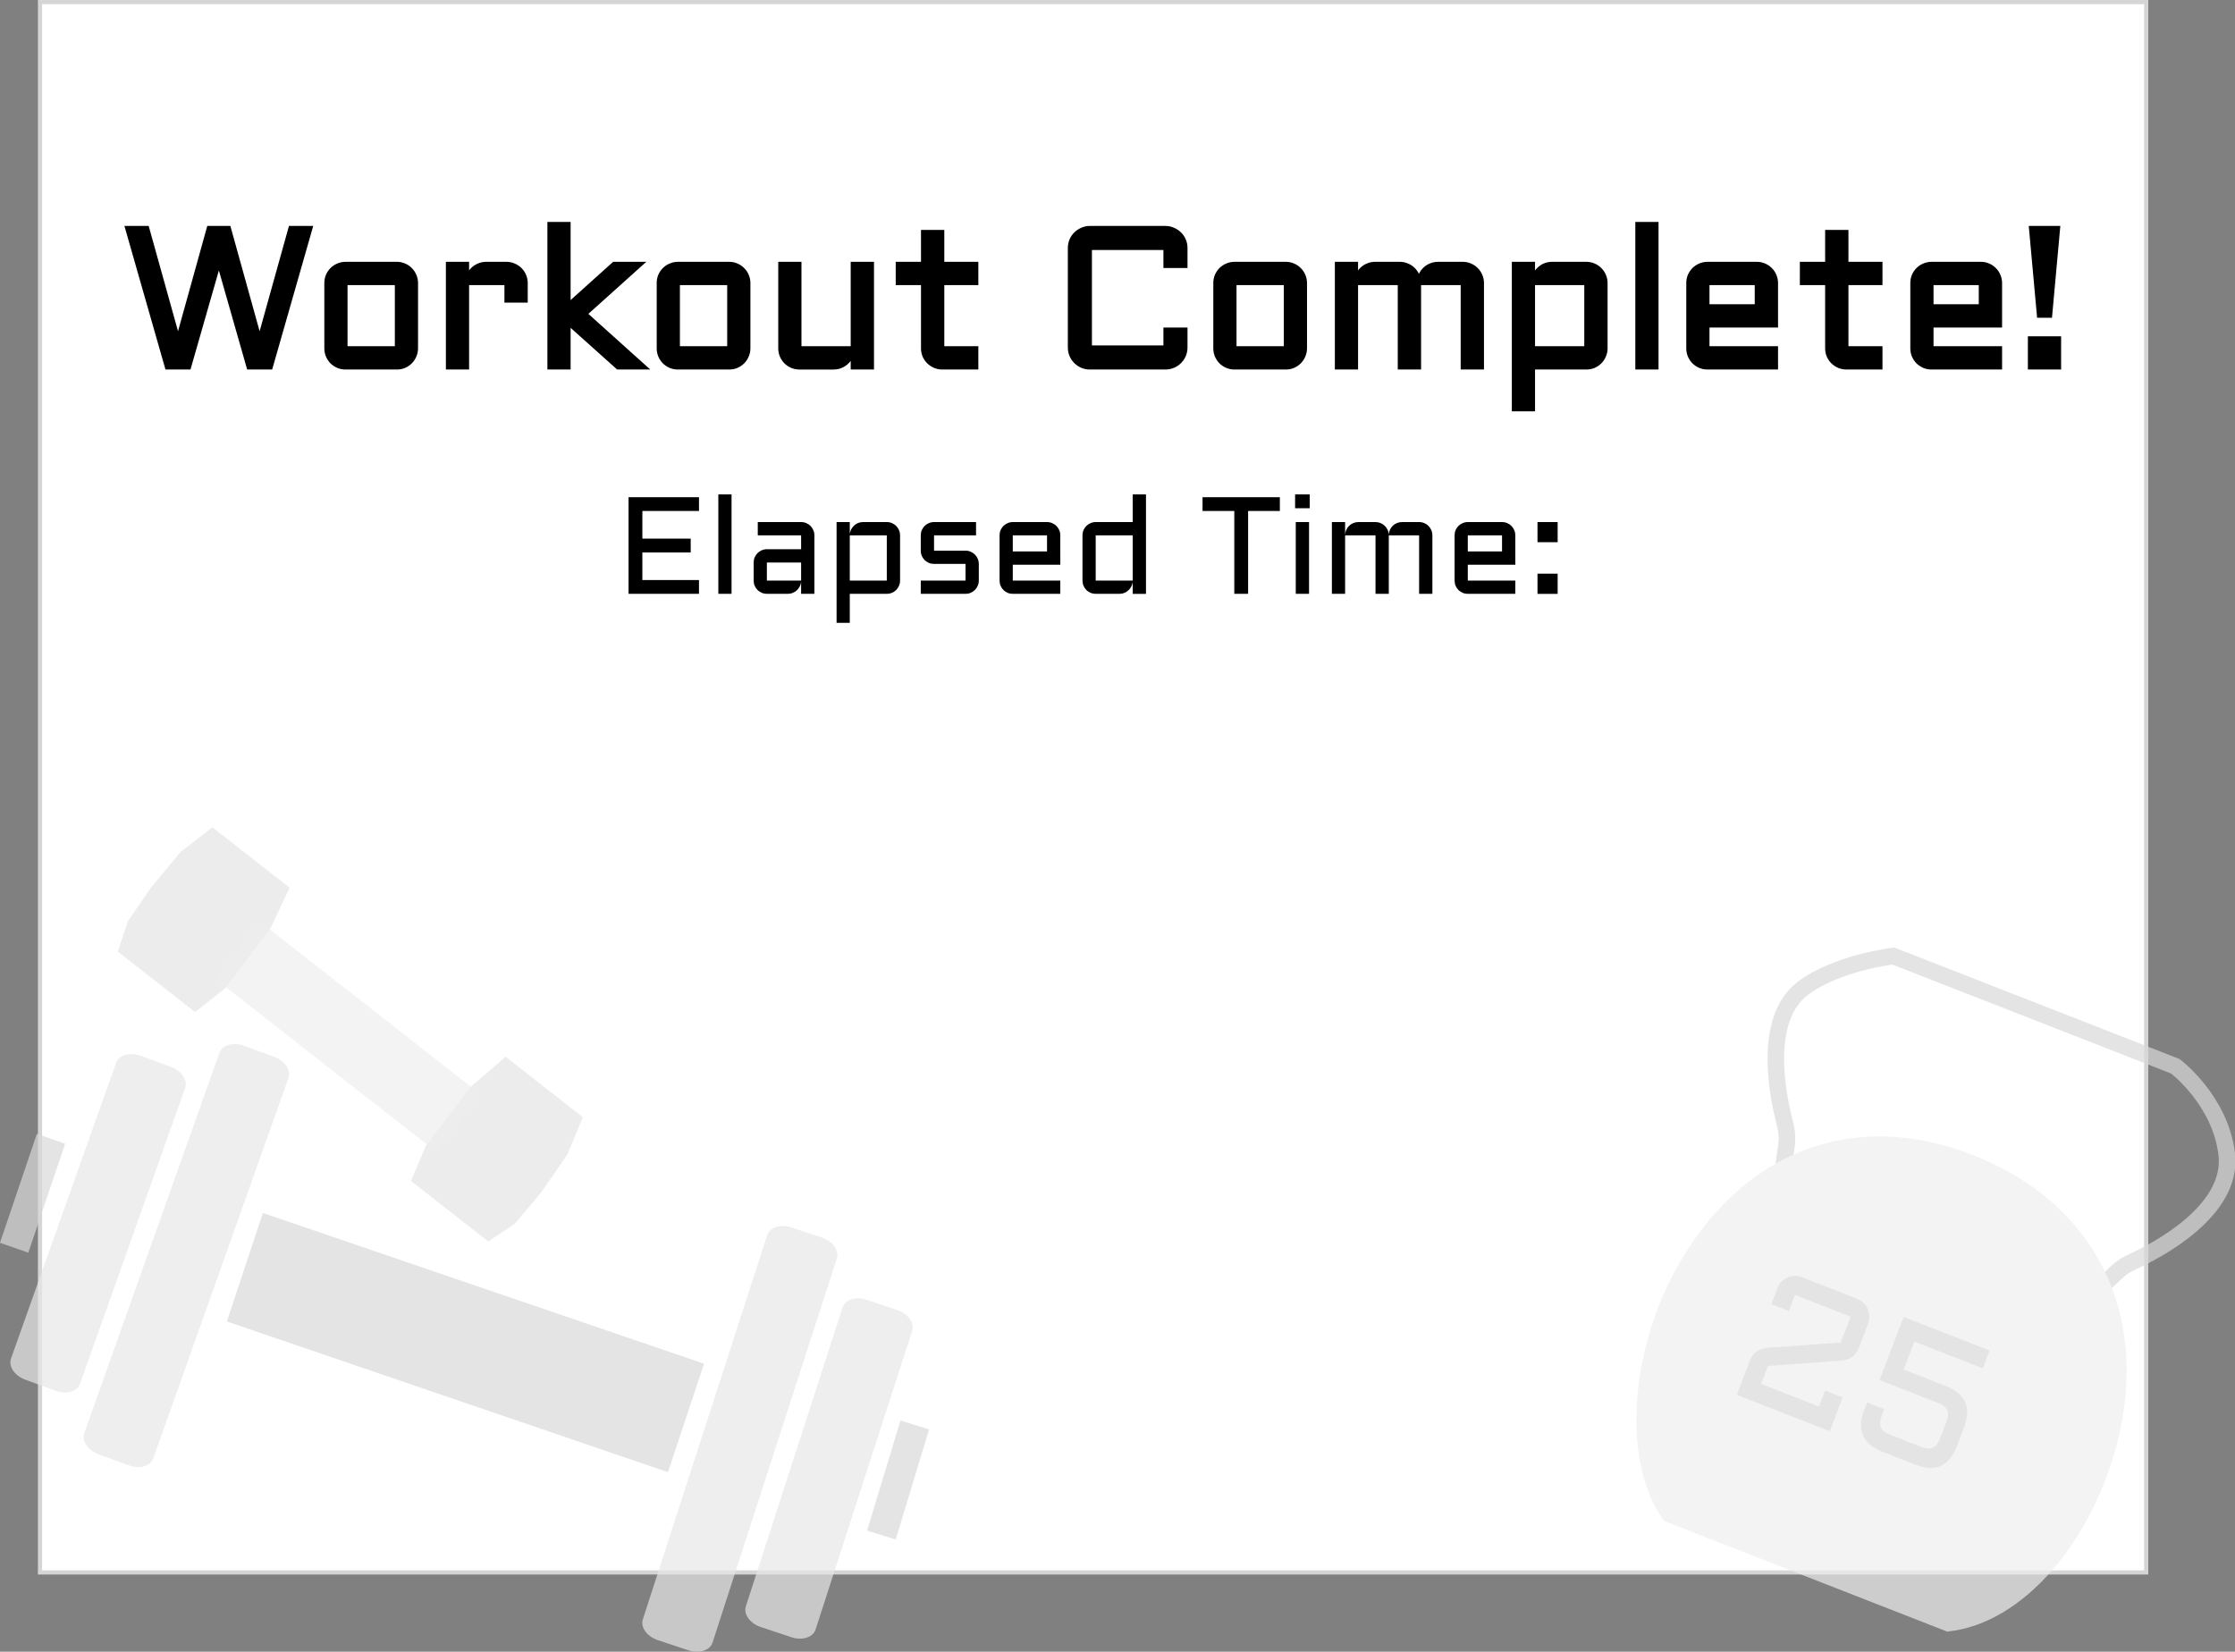<svg version="1.1" xmlns="http://www.w3.org/2000/svg" xmlns:xlink="http://www.w3.org/1999/xlink" width="538.697" height="398.14" viewBox="0,0,538.697,398.14"><rect x="0" y="0" width="538.697" height="398.14" fill="#808080" stroke="none"/><g transform="translate(29.378,19.07)"><g data-paper-data="{&quot;isPaintingLayer&quot;:true}" fill-rule="nonzero" stroke-linejoin="miter" stroke-miterlimit="10" stroke-dasharray="" stroke-dashoffset="0" style="mix-blend-mode: normal"><path d="M-19.735,359.956v-378.526h507.648v378.526z" fill="#ffffff" stroke="#d5d5d5" stroke-width="1" stroke-linecap="butt"/><g stroke="none" stroke-width="1" stroke-linecap="butt" opacity="0.7"><path d="M21.815,180.343l18.62,14.571l-4.785,10.084l-5.438,7.146l-5.383,7.074l-7.193,5.658l-18.62,-14.572l2.441,-7.322l5.607,-8.183l7.081,-8.492z" fill-opacity="0.7" fill="#d9d9d9"/><path d="M107.36,259.253l-6.305,9.101l-6.384,7.575l-6.365,4.251l-18.62,-14.57l3.572,-8.492l5.383,-7.074l5.438,-7.145l8.406,-7.251l18.62,14.57z" fill-opacity="0.7" fill="#d9d9d9"/><path d="M22.62,216.962l10.592,-13.919l53.153,41.596l-10.592,13.919z" fill-opacity="0.7" fill="#e7e7e7"/></g><g stroke="none" stroke-width="1" stroke-linecap="butt" opacity="0.7"><path d="M40.156,240.761l-32.586,91.699c-0.667,1.876 -3.288,2.634 -5.855,1.697l-7.342,-2.683c-2.567,-0.938 -4.107,-3.218 -3.441,-5.094l32.587,-91.699c0.667,-1.876 3.288,-2.637 5.854,-1.699l7.342,2.685c2.567,0.938 4.107,3.218 3.441,5.094z" fill="#e7e7e7"/><path d="M15.249,243.177l-12.669,35.651l-12.669,35.651c-0.667,1.876 -3.288,2.637 -5.854,1.699l-7.342,-2.683c-2.567,-0.938 -4.107,-3.221 -3.44,-5.097l25.338,-71.302c0.667,-1.876 3.288,-2.634 5.854,-1.697l7.342,2.683c2.567,0.938 4.107,3.218 3.44,5.094z" fill="#e7e7e7"/><path d="M161.337,276.789l7.415,2.469c2.593,0.862 4.196,3.097 3.584,4.991l-29.968,92.614c-0.613,1.894 -3.211,2.731 -5.804,1.867l-7.415,-2.467c-2.592,-0.862 -4.197,-3.099 -3.584,-4.993l29.968,-92.612c0.613,-1.894 3.211,-2.731 5.804,-1.869z" fill="#e7e7e7"/><path d="M179.502,294.239l7.415,2.467c2.591,0.864 4.196,3.099 3.584,4.993l-23.302,72.012c-0.613,1.894 -3.211,2.731 -5.804,1.869l-7.415,-2.469c-2.592,-0.862 -4.197,-3.097 -3.584,-4.991l11.651,-36.007l11.65,-36.005c0.614,-1.897 3.212,-2.731 5.805,-1.869z" fill="#e7e7e7"/><path d="M25.301,299.464l8.687,-26.148l106.327,36.327l-8.687,26.148z" fill="#d9d9d9"/><path d="M-29.378,280.502l8.88,-26.258l6.829,2.375l-8.88,26.258z" fill="#d9d9d9"/><path d="M179.615,349.865l8.045,-26.534l6.901,2.152l-8.045,26.534z" fill="#d9d9d9"/></g><g opacity="0.7"><path d="M398.343,277.34l2.87,-20.31c0.249,-1.777 0.084,-3.579 -0.374,-5.313c-1.798,-6.825 -5.495,-25.179 4.357,-32.577c8.272,-6.212 21.78,-7.761 21.78,-7.761l67.968,26.57c0,0 10.795,8.126 12.375,21.11c1.664,13.678 -16.68,23.258 -22.818,26.062c-1.292,0.591 -2.498,1.347 -3.541,2.32l-16.777,15.635" fill="none" stroke="#d9d9d9" stroke-width="4" stroke-linecap="round"/><path d="M481.023,328.322c-5.885,23.458 -22.302,43.993 -41.078,45.894l-32.611,-12.749l-35.615,-13.922c-10.02,-13.575 -8.539,-40.069 2.929,-60.807c15.401,-27.844 42.128,-38.874 71.502,-27.391c29.374,11.483 42.633,38.035 34.874,68.975z" fill="#eeeeee" stroke="none" stroke-width="1" stroke-linecap="butt"/><path d="M403.267,293.062l-1.473,3.874l-4.235,-1.655l1.473,-3.874c0.222,-0.586 0.542,-1.097 0.959,-1.526c0.422,-0.444 0.898,-0.779 1.428,-1.007c0.533,-0.239 1.097,-0.372 1.691,-0.395c0.614,-0.034 1.211,0.062 1.789,0.29l13.406,5.239c0.578,0.228 1.077,0.559 1.496,0.995c0.438,0.428 0.768,0.91 0.993,1.446c0.243,0.529 0.372,1.099 0.39,1.717c0.039,0.607 -0.054,1.205 -0.277,1.791l-2.088,5.49c-0.222,0.586 -0.476,1.087 -0.762,1.506c-0.286,0.418 -0.623,0.768 -1.016,1.046c-0.372,0.274 -0.798,0.483 -1.283,0.63c-0.483,0.147 -1.043,0.251 -1.68,0.306l-17.319,1.241l-1.648,4.336l13.944,5.451l1.464,-3.853l4.235,1.655l-3.097,8.147l-22.413,-8.761l3.001,-7.897c0.224,-0.586 0.478,-1.087 0.764,-1.506c0.299,-0.414 0.635,-0.754 1.006,-1.025c0.372,-0.274 0.8,-0.483 1.283,-0.63c0.501,-0.156 1.056,-0.262 1.662,-0.313l17.346,-1.255l2.364,-6.223zM442.294,329.515c-0.97,2.428 -2.271,4.021 -3.904,4.777c-1.628,0.743 -3.645,0.644 -6.055,-0.299l-7.952,-3.108c-4.806,-1.878 -6.286,-5.248 -4.439,-10.108l0.685,-1.8l4.153,1.623l-0.605,1.591c-0.431,1.131 -0.499,2.06 -0.204,2.784c0.292,0.724 1.004,1.308 2.135,1.749l7.682,3.002c1.129,0.441 2.042,0.494 2.741,0.156c0.698,-0.336 1.26,-1.069 1.691,-2.2l1.537,-4.044c0.431,-1.131 0.494,-2.053 0.195,-2.763c-0.292,-0.724 -1.004,-1.306 -2.133,-1.747l-14.17,-5.54l5.787,-15.228l20.74,8.106l-1.632,4.294l-16.505,-6.451l-2.564,6.745l10.081,3.94c2.423,0.947 3.999,2.253 4.726,3.917c0.732,1.648 0.63,3.71 -0.311,6.182z" fill="#d9d9d9" stroke="none" stroke-width="1" stroke-linecap="butt"/></g><path d="M10.882,69.5l-9.609,-33.609h4.805l7.453,26.742l7.43,-26.742h4.805l7.43,26.742l7.453,-26.742h4.805l-9.61,33.609h-5.273l-7.196,-25.195l-7.219,25.195zM70.882,64.883c0,0.641 -0.125,1.242 -0.375,1.805c-0.234,0.562 -0.562,1.055 -0.984,1.477c-0.406,0.406 -0.891,0.734 -1.453,0.984c-0.547,0.234 -1.141,0.352 -1.781,0.352h-12.399c-0.625,0 -1.219,-0.117 -1.781,-0.352c-0.563,-0.25 -1.055,-0.578 -1.477,-0.984c-0.406,-0.422 -0.734,-0.914 -0.984,-1.477c-0.234,-0.562 -0.352,-1.164 -0.352,-1.805v-15.727c0,-0.641 0.118,-1.242 0.352,-1.805c0.25,-0.562 0.578,-1.047 0.984,-1.453c0.422,-0.422 0.914,-0.75 1.477,-0.984c0.562,-0.25 1.156,-0.375 1.781,-0.375h12.399c0.64,0 1.234,0.125 1.781,0.375c0.562,0.234 1.047,0.562 1.453,0.984c0.422,0.406 0.75,0.891 0.984,1.453c0.25,0.562 0.375,1.164 0.375,1.805zM53.89,49.156v15.727h12.399v-15.727zM83.187,49.156v20.344h-4.594v-24.961h4.594v4.406c0.031,-0.609 0.172,-1.18 0.422,-1.711c0.25,-0.547 0.578,-1.016 0.984,-1.406c0.422,-0.406 0.907,-0.719 1.453,-0.938c0.547,-0.234 1.133,-0.351 1.758,-0.351h4.899c0.64,0 1.234,0.125 1.781,0.375c0.562,0.234 1.055,0.562 1.476,0.984c0.422,0.406 0.75,0.891 0.985,1.453c0.25,0.562 0.375,1.164 0.375,1.805v4.219h-4.617v-4.219zM119.562,69.5l-11.906,-10.664v10.664h-4.594v-34.57h4.594v19.453l10.945,-9.844h6.492l-13.406,12.047l14.367,12.914zM150.992,64.883c0,0.641 -0.125,1.242 -0.375,1.805c-0.235,0.562 -0.563,1.055 -0.985,1.477c-0.406,0.406 -0.89,0.734 -1.453,0.984c-0.547,0.234 -1.14,0.352 -1.781,0.352h-12.398c-0.626,0 -1.219,-0.117 -1.782,-0.352c-0.562,-0.25 -1.054,-0.578 -1.476,-0.984c-0.407,-0.422 -0.735,-0.914 -0.985,-1.477c-0.234,-0.562 -0.351,-1.164 -0.351,-1.805v-15.727c0,-0.641 0.117,-1.242 0.351,-1.805c0.25,-0.562 0.578,-1.047 0.985,-1.453c0.422,-0.422 0.914,-0.75 1.476,-0.984c0.563,-0.25 1.156,-0.375 1.782,-0.375h12.398c0.641,0 1.234,0.125 1.781,0.375c0.563,0.234 1.047,0.562 1.453,0.984c0.422,0.406 0.75,0.891 0.985,1.453c0.25,0.562 0.375,1.164 0.375,1.805zM134,49.156v15.727h12.398v-15.727zM158.703,44.539h4.593v20.344h12.868v-20.344h4.617v24.961h-4.617v-4.219c-0.047,0.578 -0.204,1.125 -0.469,1.641c-0.266,0.516 -0.61,0.969 -1.031,1.359c-0.407,0.375 -0.875,0.672 -1.407,0.891c-0.531,0.219 -1.093,0.328 -1.687,0.328h-8.274c-0.625,0 -1.218,-0.117 -1.781,-0.352c-0.562,-0.25 -1.055,-0.578 -1.476,-0.984c-0.407,-0.422 -0.735,-0.914 -0.985,-1.477c-0.234,-0.562 -0.351,-1.164 -0.351,-1.805zM187.015,44.539h6.094v-7.688h4.617v7.688h8.203v4.617h-8.203v15.727h8.203v4.617h-8.203c-0.625,0 -1.219,-0.117 -1.781,-0.352c-0.563,-0.25 -1.055,-0.578 -1.477,-0.984c-0.422,-0.422 -0.758,-0.914 -1.008,-1.477c-0.234,-0.562 -0.351,-1.164 -0.351,-1.805v-15.727h-6.094zM228.5,40.695c0,-0.656 0.124,-1.273 0.374,-1.852c0.25,-0.594 0.594,-1.102 1.032,-1.523c0.437,-0.438 0.945,-0.781 1.523,-1.031c0.594,-0.266 1.219,-0.398 1.875,-0.398h18.235c0.656,0 1.273,0.133 1.851,0.398c0.594,0.25 1.11,0.594 1.547,1.031c0.437,0.422 0.781,0.93 1.031,1.523c0.25,0.578 0.375,1.195 0.375,1.852v4.336h-4.804v-4.336h-18.235v24h18.235v-4.312h4.804v4.312c0,0.656 -0.125,1.281 -0.375,1.875c-0.25,0.578 -0.594,1.086 -1.031,1.524c-0.437,0.437 -0.953,0.781 -1.547,1.031c-0.578,0.25 -1.195,0.375 -1.851,0.375h-18.235c-0.656,0 -1.281,-0.125 -1.875,-0.375c-0.578,-0.25 -1.086,-0.594 -1.523,-1.031c-0.438,-0.438 -0.782,-0.945 -1.032,-1.524c-0.25,-0.594 -0.374,-1.219 -0.374,-1.875zM285.148,64.883c0,0.641 -0.125,1.242 -0.375,1.805c-0.234,0.562 -0.563,1.055 -0.984,1.477c-0.407,0.406 -0.891,0.734 -1.454,0.984c-0.546,0.234 -1.14,0.352 -1.781,0.352h-12.398c-0.625,0 -1.219,-0.117 -1.782,-0.352c-0.562,-0.25 -1.054,-0.578 -1.476,-0.984c-0.406,-0.422 -0.734,-0.914 -0.984,-1.477c-0.235,-0.562 -0.352,-1.164 -0.352,-1.805v-15.727c0,-0.641 0.117,-1.242 0.352,-1.805c0.25,-0.562 0.578,-1.047 0.984,-1.453c0.422,-0.422 0.914,-0.75 1.476,-0.984c0.563,-0.25 1.157,-0.375 1.782,-0.375h12.398c0.641,0 1.235,0.125 1.781,0.375c0.563,0.234 1.047,0.562 1.454,0.984c0.421,0.406 0.75,0.891 0.984,1.453c0.25,0.562 0.375,1.164 0.375,1.805zM268.156,49.156v15.727h12.398v-15.727zM312.64,49.156v20.344h-4.617v-20.344h-10.57v20.344h-4.594v-24.961h4.594v4.406c0.031,-0.609 0.171,-1.18 0.421,-1.711c0.25,-0.547 0.579,-1.016 0.985,-1.406c0.422,-0.406 0.906,-0.719 1.453,-0.938c0.547,-0.234 1.133,-0.351 1.758,-0.351h5.953c0.609,0 1.187,0.117 1.734,0.351c0.547,0.219 1.032,0.531 1.453,0.938c0.422,0.391 0.758,0.859 1.008,1.406c0.266,0.531 0.406,1.101 0.422,1.711c0.031,-0.609 0.164,-1.18 0.399,-1.711c0.25,-0.547 0.578,-1.016 0.984,-1.406c0.422,-0.406 0.906,-0.719 1.453,-0.938c0.547,-0.234 1.133,-0.351 1.758,-0.351h5.953c0.641,0 1.242,0.125 1.805,0.375c0.562,0.234 1.047,0.562 1.453,0.984c0.422,0.406 0.75,0.891 0.984,1.453c0.25,0.562 0.375,1.164 0.375,1.805v20.344h-4.617v-20.344zM357.593,64.883c0,0.641 -0.125,1.242 -0.375,1.805c-0.234,0.562 -0.562,1.055 -0.984,1.477c-0.406,0.406 -0.891,0.734 -1.453,0.984c-0.563,0.234 -1.164,0.352 -1.805,0.352h-12.867v10.078h-4.594v-35.039h4.594v4.219c0.047,-0.594 0.203,-1.141 0.469,-1.641c0.265,-0.516 0.601,-0.961 1.007,-1.336c0.407,-0.391 0.875,-0.695 1.407,-0.914c0.547,-0.219 1.125,-0.328 1.734,-0.328h8.25c0.641,0 1.242,0.125 1.805,0.375c0.562,0.234 1.047,0.562 1.453,0.984c0.422,0.406 0.75,0.891 0.984,1.453c0.25,0.562 0.375,1.164 0.375,1.805zM352.976,64.883v-15.727h-12.867v15.727zM369.874,34.93v34.57h-4.593v-34.57zM398.679,59.375h-16.523v5.508h16.523v4.617h-16.523c-0.625,0 -1.219,-0.117 -1.782,-0.352c-0.562,-0.25 -1.054,-0.578 -1.476,-0.984c-0.406,-0.422 -0.734,-0.914 -0.984,-1.477c-0.235,-0.562 -0.352,-1.164 -0.352,-1.805v-15.727c0,-0.641 0.117,-1.242 0.352,-1.805c0.25,-0.562 0.578,-1.047 0.984,-1.453c0.422,-0.422 0.914,-0.75 1.476,-0.984c0.563,-0.25 1.157,-0.375 1.782,-0.375h11.906c0.641,0 1.242,0.125 1.805,0.375c0.562,0.234 1.047,0.562 1.453,0.984c0.422,0.406 0.75,0.891 0.984,1.453c0.25,0.562 0.375,1.164 0.375,1.805zM382.156,49.156v5.602h11.906v-5.602zM404.937,44.539h6.094v-7.688h4.617v7.688h8.203v4.617h-8.203v15.727h8.203v4.617h-8.203c-0.625,0 -1.219,-0.117 -1.781,-0.352c-0.563,-0.25 -1.055,-0.578 -1.477,-0.984c-0.422,-0.422 -0.758,-0.914 -1.008,-1.477c-0.234,-0.562 -0.351,-1.164 -0.351,-1.805v-15.727h-6.094zM452.679,59.375h-16.523v5.508h16.523v4.617h-16.523c-0.625,0 -1.219,-0.117 -1.782,-0.352c-0.562,-0.25 -1.054,-0.578 -1.476,-0.984c-0.406,-0.422 -0.734,-0.914 -0.984,-1.477c-0.235,-0.562 -0.352,-1.164 -0.352,-1.805v-15.727c0,-0.641 0.117,-1.242 0.352,-1.805c0.25,-0.562 0.578,-1.047 0.984,-1.453c0.422,-0.422 0.914,-0.75 1.476,-0.984c0.563,-0.25 1.157,-0.375 1.782,-0.375h11.906c0.641,0 1.242,0.125 1.805,0.375c0.562,0.234 1.047,0.562 1.453,0.984c0.422,0.406 0.75,0.891 0.984,1.453c0.25,0.562 0.375,1.164 0.375,1.805zM436.156,49.156v5.602h11.906v-5.602zM462.078,57.031l-1.922,-21.141h6.515l-1.921,21.141zM459.898,62.492h7.008v7.008h-7.008z" fill="#000000" stroke="#000000" stroke-width="1" stroke-linecap="butt"/><path d="M122.12,100.773h16.978v3.331h-13.647v6.661h11.649v3.331h-11.649v6.645h13.647v3.331h-16.978zM146.947,100.107v23.965h-3.185v-23.965zM152.275,116.517c0,-0.444 0.081,-0.856 0.244,-1.235c0.174,-0.39 0.401,-0.731 0.682,-1.024c0.293,-0.292 0.634,-0.52 1.024,-0.682c0.39,-0.173 0.801,-0.26 1.235,-0.26h8.253v-3.347h-10.446v-3.201h10.446c0.445,0 0.861,0.087 1.252,0.26c0.39,0.162 0.726,0.39 1.007,0.682c0.292,0.282 0.519,0.617 0.682,1.007c0.173,0.39 0.26,0.807 0.26,1.251v14.103h-3.201v-2.925c-0.032,0.401 -0.14,0.78 -0.324,1.137c-0.184,0.357 -0.422,0.672 -0.715,0.942c-0.281,0.26 -0.606,0.466 -0.974,0.617c-0.369,0.152 -0.759,0.227 -1.17,0.227h-5.069c-0.433,0 -0.845,-0.081 -1.235,-0.244c-0.39,-0.173 -0.731,-0.401 -1.024,-0.682c-0.281,-0.292 -0.508,-0.634 -0.682,-1.024c-0.163,-0.39 -0.244,-0.807 -0.244,-1.251zM155.46,120.871h8.253v-4.354h-8.253zM187.565,120.871c0,0.444 -0.087,0.861 -0.26,1.251c-0.163,0.39 -0.39,0.731 -0.683,1.024c-0.281,0.282 -0.617,0.509 -1.007,0.682c-0.39,0.162 -0.807,0.244 -1.252,0.244h-8.919v6.986h-3.185v-24.29h3.185v2.925c0.032,-0.412 0.14,-0.791 0.324,-1.137c0.185,-0.357 0.417,-0.666 0.699,-0.926c0.282,-0.271 0.606,-0.482 0.975,-0.634c0.379,-0.152 0.78,-0.227 1.203,-0.227h5.719c0.445,0 0.861,0.087 1.252,0.26c0.39,0.162 0.726,0.39 1.007,0.682c0.293,0.282 0.52,0.617 0.683,1.007c0.173,0.39 0.26,0.807 0.26,1.251zM184.364,120.871v-10.902h-8.919v10.902zM203.341,120.871v-4.013h-7.588c-0.444,0 -0.861,-0.081 -1.251,-0.244c-0.39,-0.173 -0.731,-0.401 -1.024,-0.682c-0.281,-0.292 -0.508,-0.634 -0.682,-1.024c-0.163,-0.39 -0.243,-0.807 -0.243,-1.251v-3.688c0,-0.444 0.08,-0.861 0.243,-1.251c0.174,-0.39 0.401,-0.726 0.682,-1.007c0.293,-0.292 0.634,-0.52 1.024,-0.682c0.39,-0.173 0.807,-0.26 1.251,-0.26h10.123v3.201h-10.123v3.688h7.588c0.445,0 0.856,0.087 1.235,0.26c0.39,0.162 0.731,0.39 1.024,0.682c0.292,0.282 0.519,0.617 0.682,1.007c0.174,0.39 0.26,0.807 0.26,1.251v4.013c0,0.444 -0.086,0.861 -0.26,1.251c-0.163,0.39 -0.39,0.731 -0.682,1.024c-0.293,0.282 -0.634,0.509 -1.024,0.682c-0.379,0.162 -0.79,0.244 -1.235,0.244h-10.787v-3.201zM226.185,117.053h-11.454v3.818h11.454v3.201h-11.454c-0.433,0 -0.845,-0.081 -1.235,-0.244c-0.39,-0.173 -0.731,-0.401 -1.024,-0.682c-0.281,-0.292 -0.508,-0.634 -0.682,-1.024c-0.163,-0.39 -0.244,-0.807 -0.244,-1.251v-10.902c0,-0.444 0.081,-0.861 0.244,-1.251c0.174,-0.39 0.401,-0.726 0.682,-1.007c0.293,-0.292 0.634,-0.52 1.024,-0.682c0.39,-0.173 0.801,-0.26 1.235,-0.26h8.253c0.445,0 0.861,0.087 1.252,0.26c0.39,0.162 0.726,0.39 1.007,0.682c0.292,0.282 0.519,0.617 0.682,1.007c0.173,0.39 0.26,0.807 0.26,1.251zM214.731,109.969v3.883h8.253v-3.883zM231.53,109.969c0,-0.444 0.081,-0.861 0.244,-1.251c0.174,-0.39 0.401,-0.726 0.682,-1.007c0.293,-0.292 0.634,-0.52 1.024,-0.682c0.39,-0.173 0.801,-0.26 1.235,-0.26h8.919v-6.661h3.201v23.965h-3.201v-2.925c-0.032,0.401 -0.14,0.78 -0.324,1.137c-0.185,0.357 -0.422,0.672 -0.715,0.942c-0.282,0.26 -0.606,0.466 -0.975,0.617c-0.368,0.152 -0.758,0.227 -1.169,0.227h-5.735c-0.433,0 -0.845,-0.081 -1.235,-0.244c-0.39,-0.173 -0.731,-0.401 -1.024,-0.682c-0.281,-0.292 -0.508,-0.634 -0.682,-1.024c-0.163,-0.39 -0.244,-0.807 -0.244,-1.251zM234.715,120.871h8.919v-10.902h-8.919zM260.467,100.773h18.636v3.331h-7.652v19.968h-3.331v-19.968h-7.652zM286.138,106.769v17.303h-3.201v-17.303zM282.775,100.107h3.525v3.331h-3.525zM305.358,109.969v14.103h-3.2v-14.103h-7.328v14.103h-3.184v-17.303h3.184v3.055c0.021,-0.422 0.119,-0.818 0.292,-1.186c0.174,-0.379 0.401,-0.704 0.683,-0.975c0.292,-0.282 0.628,-0.498 1.007,-0.65c0.38,-0.162 0.786,-0.244 1.219,-0.244h4.127c0.422,0 0.823,0.081 1.202,0.244c0.379,0.152 0.715,0.368 1.007,0.65c0.293,0.271 0.526,0.596 0.699,0.975c0.184,0.368 0.282,0.764 0.292,1.186c0.022,-0.422 0.114,-0.818 0.276,-1.186c0.174,-0.379 0.401,-0.704 0.683,-0.975c0.292,-0.282 0.628,-0.498 1.007,-0.65c0.38,-0.162 0.786,-0.244 1.219,-0.244h4.127c0.444,0 0.861,0.087 1.251,0.26c0.39,0.162 0.726,0.39 1.007,0.682c0.292,0.282 0.519,0.617 0.682,1.007c0.174,0.39 0.26,0.807 0.26,1.251v14.103h-3.2v-14.103zM335.855,117.053h-11.455v3.818h11.455v3.201h-11.455c-0.433,0 -0.845,-0.081 -1.235,-0.244c-0.39,-0.173 -0.731,-0.401 -1.023,-0.682c-0.282,-0.292 -0.509,-0.634 -0.683,-1.024c-0.162,-0.39 -0.243,-0.807 -0.243,-1.251v-10.902c0,-0.444 0.081,-0.861 0.243,-1.251c0.174,-0.39 0.401,-0.726 0.683,-1.007c0.292,-0.292 0.633,-0.52 1.023,-0.682c0.39,-0.173 0.801,-0.26 1.235,-0.26h8.254c0.444,0 0.861,0.087 1.251,0.26c0.39,0.162 0.726,0.39 1.007,0.682c0.292,0.282 0.52,0.617 0.682,1.007c0.174,0.39 0.261,0.807 0.261,1.251zM324.401,109.969v3.883h8.254v-3.883zM341.201,119.214h4.858v4.858h-4.858zM341.201,106.769h4.858v4.858h-4.858z" fill="#000000" stroke="none" stroke-width="1" stroke-linecap="butt"/></g></g></svg>